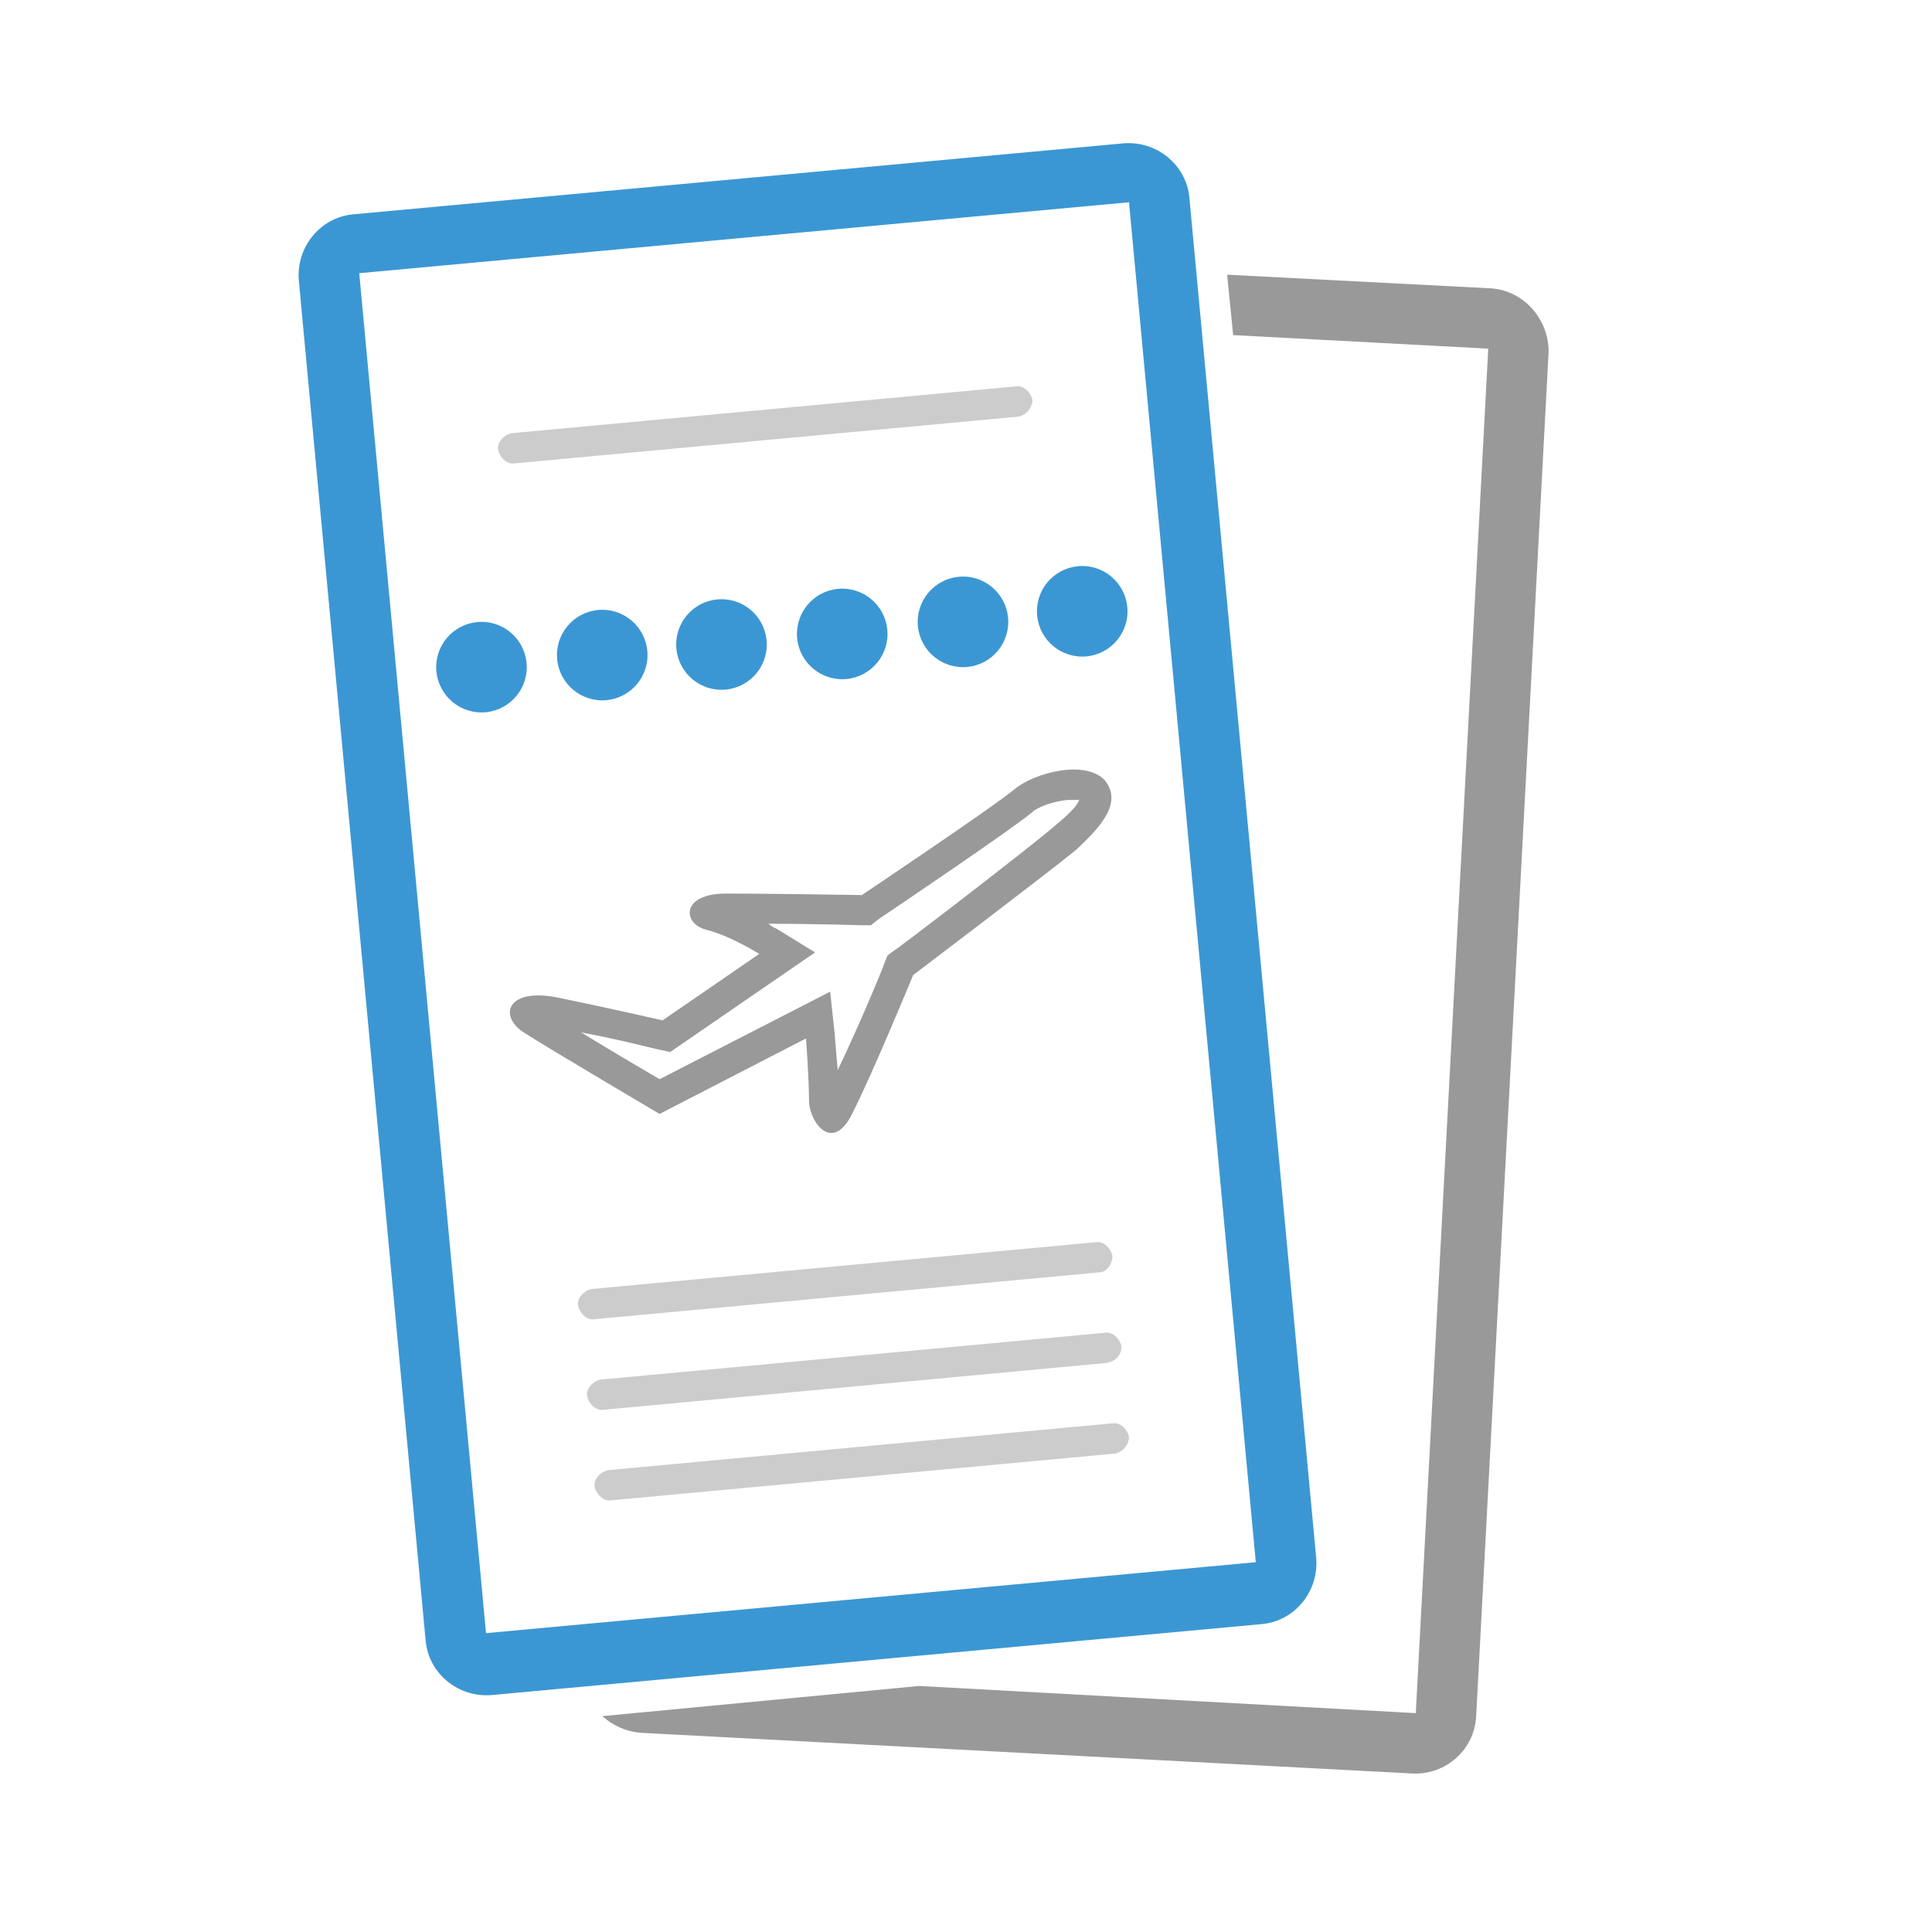 <?xml version="1.0" encoding="UTF-8" standalone="no"?>
<svg
   xmlns:dc="http://purl.org/dc/elements/1.1/"
   xmlns:cc="http://creativecommons.org/ns#"
   xmlns:rdf="http://www.w3.org/1999/02/22-rdf-syntax-ns#"
   xmlns:svg="http://www.w3.org/2000/svg"
   xmlns="http://www.w3.org/2000/svg"
   xmlns:sodipodi="http://sodipodi.sourceforge.net/DTD/sodipodi-0.dtd"
   xmlns:inkscape="http://www.inkscape.org/namespaces/inkscape"
   enable-background="new 0 0 128 128"
   id="Layer_1"
   version="1.1"
   viewBox="0 0 128 128"
   xml:space="preserve"
   inkscape:version="0.91 r13725"
   sodipodi:docname="business-trip.svg"><defs
     id="defs129" /><sodipodi:namedview
     pagecolor="#ffffff"
     bordercolor="#666666"
     borderopacity="1"
     objecttolerance="10"
     gridtolerance="10"
     guidetolerance="10"
     inkscape:pageopacity="0"
     inkscape:pageshadow="2"
     inkscape:window-width="1920"
     inkscape:window-height="1035"
     id="namedview127"
     showgrid="false"
     inkscape:zoom="1.84375"
     inkscape:cx="75.940577"
     inkscape:cy="35.368107"
     inkscape:window-x="0"
     inkscape:window-y="24"
     inkscape:window-maximized="1"
     inkscape:current-layer="Layer_1" /><path
     d="M73.2,51.7c-1.3-1.4-4.7-0.5-6,0.6c-1.3,1.1-10.1,7-10.1,7s-6.1-0.1-9-0.1c-3,0-2.9,2-1.3,2.4  c1.6,0.4,3.5,1.6,3.5,1.6l-6.4,4.4c0,0-3.5-0.8-6.9-1.5c-3.4-0.7-4,1.2-2.3,2.3c1.7,1.1,9,5.4,9,5.4l9.7-5c0,0,0.2,2.7,0.2,4.1  c0,1.4,1.5,3.5,2.8,1c1.3-2.5,4.1-9.3,4.1-9.3s9.1-6.9,10.8-8.3C72.9,54.8,74.4,53.2,73.2,51.7z M69.9,54.7  C68.3,56.1,59.3,63,59.2,63l-0.4,0.3l-0.2,0.5c0,0.1-1.7,4.2-3.1,7.1c-0.1-1.2-0.2-2.3-0.2-2.4L55,65.7l-11.3,5.8  c-1.2-0.7-3.4-2-5.2-3.1c2.7,0.5,4.9,1.1,5,1.1l0.9,0.2l9.6-6.6l-2.6-1.6c-0.1,0-0.2-0.1-0.5-0.3c2.9,0,6.2,0.1,6.2,0.1l0.6,0  l0.5-0.4c0.9-0.6,8.9-6,10.2-7.1c0.3-0.3,1.3-0.7,2.3-0.8c0.4,0,0.7,0,0.8,0C71.4,53.3,71,53.8,69.9,54.7z"
     fill="#2C3E50"
     id="path101"
     style="fill:#999999;fill-opacity:1" /><path
     d="M19.8,18.6l8.4,90.1c0.2,2.2,2.2,3.8,4.4,3.6l51-4.7c2.2-0.2,3.8-2.2,3.6-4.4l-8.4-90.1  c-0.2-2.2-2.2-3.8-4.4-3.6l-51,4.7C21.2,14.4,19.6,16.4,19.8,18.6z M74.8,13.4l8.4,90.1l-51,4.7l-8.4-90.1L74.8,13.4z"
     fill="#3B97D3"
     id="path103"
     style="fill:#3b97d3;fill-opacity:1" /><circle
     cx="71.7"
     cy="40.5"
     fill="#3B97D3"
     r="3"
     id="circle105"
     style="fill:#3b97d3;fill-opacity:1" /><circle
     cx="63.8"
     cy="41.2"
     fill="#3B97D3"
     r="3"
     id="circle107"
     style="fill:#3b97d3;fill-opacity:1" /><circle
     cx="55.8"
     cy="42"
     fill="#3B97D3"
     r="3"
     id="circle109"
     style="fill:#3b97d3;fill-opacity:1" /><circle
     cx="47.8"
     cy="42.7"
     fill="#3B97D3"
     r="3"
     id="circle111"
     style="fill:#3b97d3;fill-opacity:1" /><circle
     cx="39.9"
     cy="43.4"
     fill="#3B97D3"
     r="3"
     id="circle113"
     style="fill:#3b97d3;fill-opacity:1" /><circle
     cx="31.9"
     cy="44.2"
     fill="#3B97D3"
     r="3"
     id="circle115"
     style="fill:#3b97d3;fill-opacity:1" /><path
     d="M72.8,84.3l-33.4,3.1c-0.5,0.1-1-0.4-1.1-0.9c-0.1-0.5,0.4-1,0.9-1.1l33.4-3.1c0.5-0.1,1,0.4,1.1,0.9  C73.7,83.8,73.3,84.3,72.8,84.3z"
     fill="#3B97D3"
     id="path117"
     style="fill:#cccccc;fill-opacity:1" /><path
     d="M73.3,90.3L40,93.4c-0.5,0.1-1-0.4-1.1-0.9c-0.1-0.5,0.4-1,0.9-1.1l33.4-3.1c0.5-0.1,1,0.4,1.1,0.9  C74.3,89.8,73.9,90.2,73.3,90.3z"
     fill="#3B97D3"
     id="path119"
     style="fill:#cccccc;fill-opacity:1" /><path
     d="M67.5,27.6l-33.4,3.1c-0.5,0.1-1-0.4-1.1-0.9c-0.1-0.5,0.4-1,0.9-1.1l33.4-3.1c0.5-0.1,1,0.4,1.1,0.9  C68.4,27,68,27.5,67.5,27.6z"
     fill="#3B97D3"
     id="path121"
     style="fill:#cccccc;fill-opacity:1" /><path
     d="M73.9,96.3l-33.4,3.1c-0.5,0.1-1-0.4-1.1-0.9c-0.1-0.5,0.4-1,0.9-1.1l33.4-3.1c0.5-0.1,1,0.4,1.1,0.9  C74.8,95.7,74.4,96.2,73.9,96.3z"
     fill="#3B97D3"
     id="path123"
     style="fill:#cccccc;fill-opacity:1" /><path
     d="M98.7,19.1l-17.4-0.9l0.4,4l16.9,0.9l-4.8,90.4l-32.9-1.8l-21,2c0.7,0.6,1.5,1,2.5,1.1l51.2,2.7  c2.2,0.1,4.1-1.6,4.2-3.8l4.8-90.4C102.6,21.1,100.9,19.2,98.7,19.1z"
     fill="#3B97D3"
     id="path125"
     style="fill:#999999;fill-opacity:1" /></svg>